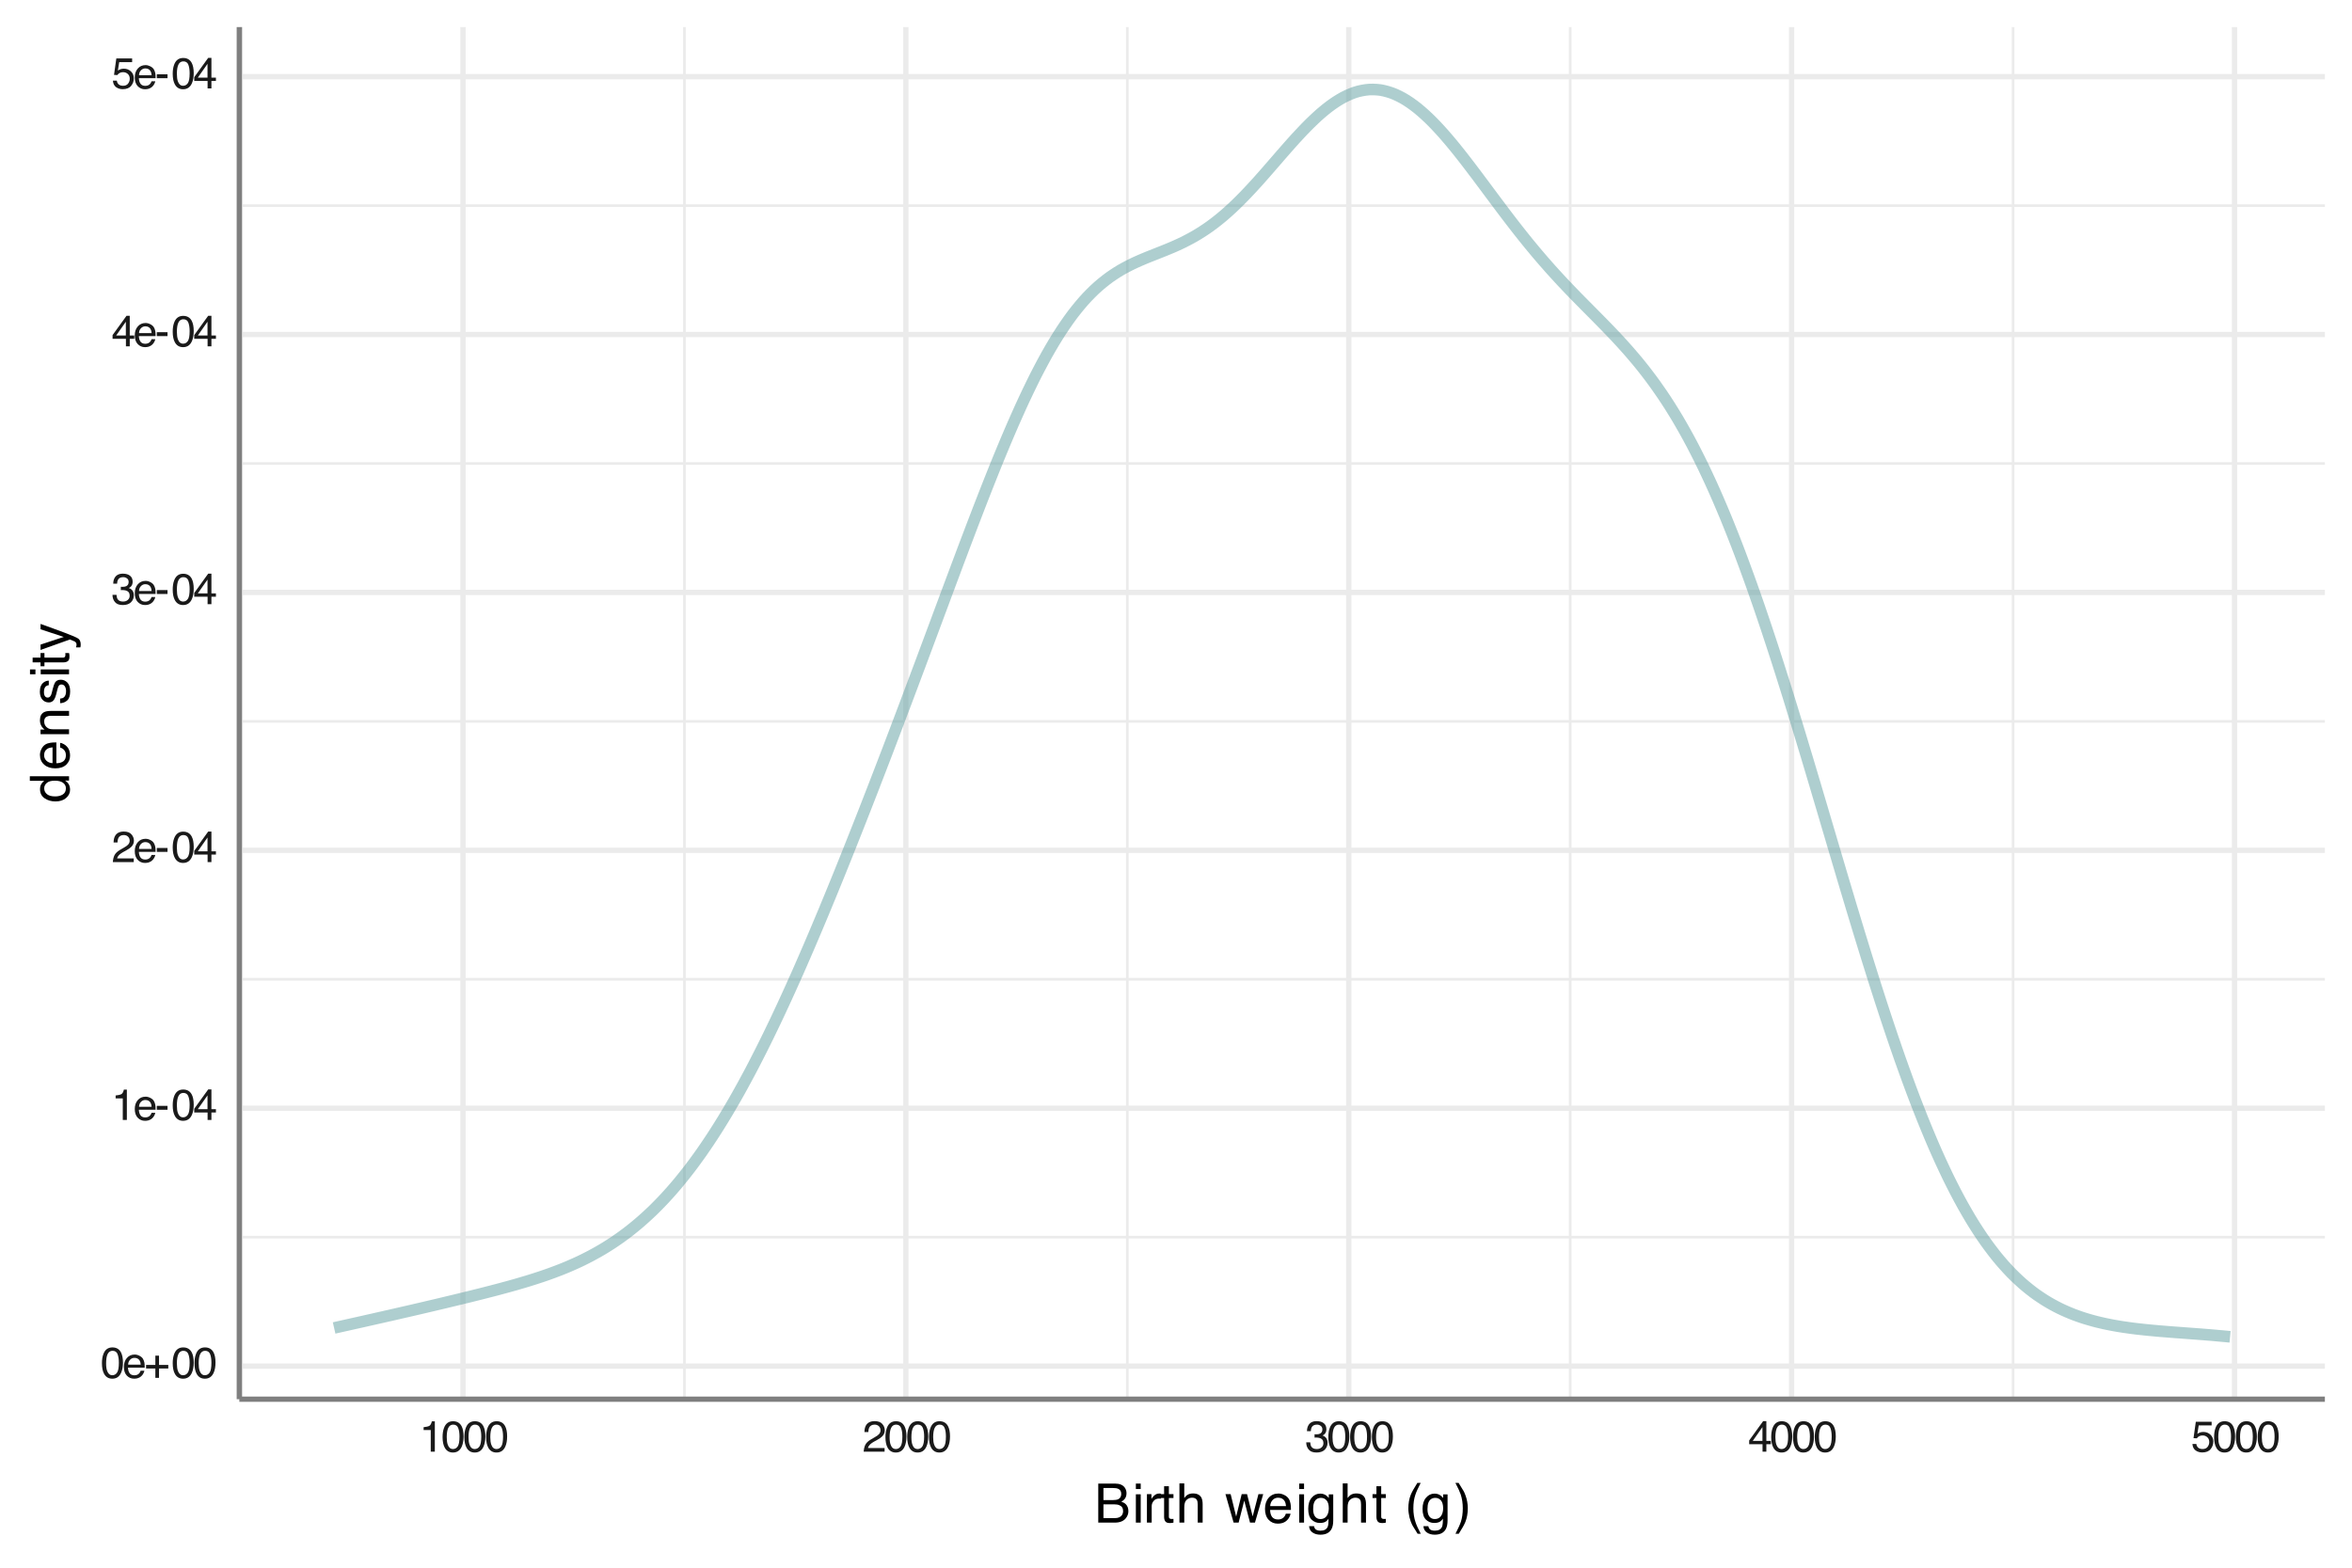 <?xml version="1.0" encoding="UTF-8"?>
<svg xmlns="http://www.w3.org/2000/svg" xmlns:xlink="http://www.w3.org/1999/xlink" width="432" height="288" viewBox="0 0 432 288">
<defs>
<g>
<g id="glyph-0-0">
<path d="M 0.266 0 L 0.266 -5.734 L 4.812 -5.734 L 4.812 0 Z M 4.094 -0.719 L 4.094 -5.016 L 0.984 -5.016 L 0.984 -0.719 Z M 4.094 -0.719 "/>
</g>
<g id="glyph-0-1">
<path d="M 2.172 -5.594 C 2.891 -5.594 3.41 -5.297 3.734 -4.703 C 3.984 -4.242 4.109 -3.613 4.109 -2.812 C 4.109 -2.051 3.992 -1.422 3.766 -0.922 C 3.441 -0.203 2.906 0.156 2.156 0.156 C 1.488 0.156 0.988 -0.133 0.656 -0.719 C 0.383 -1.207 0.25 -1.863 0.25 -2.688 C 0.25 -3.32 0.332 -3.867 0.5 -4.328 C 0.801 -5.172 1.359 -5.594 2.172 -5.594 Z M 2.156 -0.484 C 2.52 -0.484 2.812 -0.645 3.031 -0.969 C 3.25 -1.289 3.359 -1.895 3.359 -2.781 C 3.359 -3.414 3.281 -3.938 3.125 -4.344 C 2.969 -4.758 2.66 -4.969 2.203 -4.969 C 1.797 -4.969 1.492 -4.77 1.297 -4.375 C 1.109 -3.988 1.016 -3.414 1.016 -2.656 C 1.016 -2.082 1.078 -1.625 1.203 -1.281 C 1.391 -0.75 1.707 -0.484 2.156 -0.484 Z M 2.156 -0.484 "/>
</g>
<g id="glyph-0-2">
<path d="M 2.266 -4.281 C 2.555 -4.281 2.844 -4.207 3.125 -4.062 C 3.406 -3.926 3.617 -3.75 3.766 -3.531 C 3.898 -3.32 3.992 -3.078 4.047 -2.797 C 4.086 -2.598 4.109 -2.289 4.109 -1.875 L 1.031 -1.875 C 1.051 -1.445 1.156 -1.102 1.344 -0.844 C 1.531 -0.594 1.816 -0.469 2.203 -0.469 C 2.578 -0.469 2.875 -0.586 3.094 -0.828 C 3.219 -0.961 3.305 -1.125 3.359 -1.312 L 4.047 -1.312 C 4.023 -1.156 3.961 -0.984 3.859 -0.797 C 3.754 -0.609 3.641 -0.457 3.516 -0.344 C 3.305 -0.133 3.039 0.008 2.719 0.094 C 2.551 0.133 2.363 0.156 2.156 0.156 C 1.633 0.156 1.191 -0.031 0.828 -0.406 C 0.461 -0.789 0.281 -1.328 0.281 -2.016 C 0.281 -2.68 0.461 -3.223 0.828 -3.641 C 1.191 -4.066 1.672 -4.281 2.266 -4.281 Z M 3.375 -2.422 C 3.352 -2.734 3.289 -2.977 3.188 -3.156 C 2.988 -3.5 2.664 -3.672 2.219 -3.672 C 1.895 -3.672 1.625 -3.551 1.406 -3.312 C 1.188 -3.082 1.07 -2.785 1.062 -2.422 Z M 2.188 -4.281 Z M 2.188 -4.281 "/>
</g>
<g id="glyph-0-3">
<path d="M 0.359 -1.719 L 0.359 -2.375 L 2.062 -2.375 L 2.062 -4.078 L 2.734 -4.078 L 2.734 -2.375 L 4.438 -2.375 L 4.438 -1.719 L 2.734 -1.719 L 2.734 0 L 2.062 0 L 2.062 -1.719 Z M 0.359 -1.719 "/>
</g>
<g id="glyph-0-4">
<path d="M 0.766 -3.969 L 0.766 -4.5 C 1.273 -4.551 1.629 -4.633 1.828 -4.75 C 2.023 -4.863 2.176 -5.141 2.281 -5.578 L 2.828 -5.578 L 2.828 0 L 2.078 0 L 2.078 -3.969 Z M 0.766 -3.969 "/>
</g>
<g id="glyph-0-5">
<path d="M 0.328 -2.594 L 2.297 -2.594 L 2.297 -1.875 L 0.328 -1.875 Z M 0.328 -2.594 "/>
</g>
<g id="glyph-0-6">
<path d="M 2.641 -1.984 L 2.641 -4.516 L 0.859 -1.984 Z M 2.656 0 L 2.656 -1.375 L 0.203 -1.375 L 0.203 -2.062 L 2.766 -5.609 L 3.359 -5.609 L 3.359 -1.984 L 4.188 -1.984 L 4.188 -1.375 L 3.359 -1.375 L 3.359 0 Z M 2.656 0 "/>
</g>
<g id="glyph-0-7">
<path d="M 0.25 0 C 0.281 -0.477 0.379 -0.895 0.547 -1.25 C 0.723 -1.613 1.062 -1.941 1.562 -2.234 L 2.312 -2.672 C 2.645 -2.859 2.879 -3.023 3.016 -3.172 C 3.234 -3.379 3.344 -3.625 3.344 -3.906 C 3.344 -4.227 3.242 -4.484 3.047 -4.672 C 2.848 -4.867 2.586 -4.969 2.266 -4.969 C 1.785 -4.969 1.453 -4.785 1.266 -4.422 C 1.172 -4.223 1.117 -3.953 1.109 -3.609 L 0.391 -3.609 C 0.398 -4.098 0.488 -4.492 0.656 -4.797 C 0.957 -5.336 1.492 -5.609 2.266 -5.609 C 2.91 -5.609 3.379 -5.438 3.672 -5.094 C 3.973 -4.75 4.125 -4.363 4.125 -3.938 C 4.125 -3.488 3.961 -3.109 3.641 -2.797 C 3.461 -2.609 3.141 -2.383 2.672 -2.125 L 2.125 -1.828 C 1.875 -1.68 1.676 -1.547 1.531 -1.422 C 1.27 -1.191 1.102 -0.941 1.031 -0.672 L 4.094 -0.672 L 4.094 0 Z M 0.25 0 "/>
</g>
<g id="glyph-0-8">
<path d="M 2.078 0.156 C 1.422 0.156 0.941 -0.023 0.641 -0.391 C 0.336 -0.754 0.188 -1.195 0.188 -1.719 L 0.922 -1.719 C 0.953 -1.352 1.02 -1.094 1.125 -0.938 C 1.312 -0.633 1.645 -0.484 2.125 -0.484 C 2.488 -0.484 2.781 -0.582 3 -0.781 C 3.227 -0.977 3.344 -1.234 3.344 -1.547 C 3.344 -1.93 3.223 -2.203 2.984 -2.359 C 2.754 -2.516 2.43 -2.594 2.016 -2.594 C 1.961 -2.594 1.91 -2.594 1.859 -2.594 C 1.816 -2.594 1.77 -2.586 1.719 -2.578 L 1.719 -3.203 C 1.789 -3.191 1.852 -3.188 1.906 -3.188 C 1.957 -3.188 2.008 -3.188 2.062 -3.188 C 2.32 -3.188 2.539 -3.227 2.719 -3.312 C 3.008 -3.457 3.156 -3.719 3.156 -4.094 C 3.156 -4.375 3.055 -4.586 2.859 -4.734 C 2.66 -4.891 2.43 -4.969 2.172 -4.969 C 1.703 -4.969 1.379 -4.812 1.203 -4.5 C 1.098 -4.32 1.039 -4.078 1.031 -3.766 L 0.328 -3.766 C 0.328 -4.18 0.41 -4.535 0.578 -4.828 C 0.867 -5.348 1.375 -5.609 2.094 -5.609 C 2.664 -5.609 3.109 -5.477 3.422 -5.219 C 3.734 -4.969 3.891 -4.602 3.891 -4.125 C 3.891 -3.781 3.797 -3.5 3.609 -3.281 C 3.492 -3.145 3.348 -3.039 3.172 -2.969 C 3.461 -2.883 3.691 -2.727 3.859 -2.5 C 4.023 -2.27 4.109 -1.988 4.109 -1.656 C 4.109 -1.125 3.93 -0.688 3.578 -0.344 C 3.223 -0.008 2.723 0.156 2.078 0.156 Z M 2.078 0.156 "/>
</g>
<g id="glyph-0-9">
<path d="M 0.984 -1.422 C 1.035 -1.023 1.223 -0.75 1.547 -0.594 C 1.711 -0.52 1.906 -0.484 2.125 -0.484 C 2.539 -0.484 2.848 -0.613 3.047 -0.875 C 3.254 -1.145 3.359 -1.441 3.359 -1.766 C 3.359 -2.148 3.238 -2.445 3 -2.656 C 2.758 -2.875 2.473 -2.984 2.141 -2.984 C 1.898 -2.984 1.691 -2.938 1.516 -2.844 C 1.336 -2.75 1.191 -2.617 1.078 -2.453 L 0.469 -2.484 L 0.891 -5.5 L 3.797 -5.5 L 3.797 -4.828 L 1.422 -4.828 L 1.172 -3.266 C 1.305 -3.367 1.43 -3.441 1.547 -3.484 C 1.754 -3.578 1.992 -3.625 2.266 -3.625 C 2.785 -3.625 3.223 -3.457 3.578 -3.125 C 3.93 -2.789 4.109 -2.367 4.109 -1.859 C 4.109 -1.336 3.941 -0.875 3.609 -0.469 C 3.285 -0.062 2.77 0.141 2.062 0.141 C 1.602 0.141 1.195 0.016 0.844 -0.234 C 0.5 -0.492 0.305 -0.891 0.266 -1.422 Z M 0.984 -1.422 "/>
</g>
<g id="glyph-1-0">
<path d="M 0.328 0 L 0.328 -7.172 L 6.016 -7.172 L 6.016 0 Z M 5.125 -0.906 L 5.125 -6.281 L 1.219 -6.281 L 1.219 -0.906 Z M 5.125 -0.906 "/>
</g>
<g id="glyph-1-1">
<path d="M 3.453 -4.141 C 3.867 -4.141 4.191 -4.195 4.422 -4.312 C 4.773 -4.488 4.953 -4.812 4.953 -5.281 C 4.953 -5.75 4.758 -6.062 4.375 -6.219 C 4.164 -6.312 3.848 -6.359 3.422 -6.359 L 1.688 -6.359 L 1.688 -4.141 Z M 3.781 -0.828 C 4.375 -0.828 4.801 -1 5.062 -1.344 C 5.219 -1.562 5.297 -1.828 5.297 -2.141 C 5.297 -2.66 5.062 -3.016 4.594 -3.203 C 4.352 -3.305 4.031 -3.359 3.625 -3.359 L 1.688 -3.359 L 1.688 -0.828 Z M 0.734 -7.172 L 3.812 -7.172 C 4.656 -7.172 5.254 -6.922 5.609 -6.422 C 5.816 -6.129 5.922 -5.785 5.922 -5.391 C 5.922 -4.941 5.789 -4.57 5.531 -4.281 C 5.406 -4.125 5.219 -3.984 4.969 -3.859 C 5.332 -3.723 5.602 -3.566 5.781 -3.391 C 6.102 -3.078 6.266 -2.645 6.266 -2.094 C 6.266 -1.633 6.117 -1.219 5.828 -0.844 C 5.398 -0.281 4.711 0 3.766 0 L 0.734 0 Z M 0.734 -7.172 "/>
</g>
<g id="glyph-1-2">
<path d="M 0.641 -5.203 L 1.531 -5.203 L 1.531 0 L 0.641 0 Z M 0.641 -7.172 L 1.531 -7.172 L 1.531 -6.172 L 0.641 -6.172 Z M 0.641 -7.172 "/>
</g>
<g id="glyph-1-3">
<path d="M 0.672 -5.234 L 1.5 -5.234 L 1.5 -4.328 C 1.57 -4.504 1.738 -4.719 2 -4.969 C 2.27 -5.219 2.582 -5.344 2.938 -5.344 C 2.945 -5.344 2.973 -5.344 3.016 -5.344 C 3.055 -5.344 3.125 -5.336 3.219 -5.328 L 3.219 -4.391 C 3.164 -4.398 3.113 -4.406 3.062 -4.406 C 3.02 -4.414 2.973 -4.422 2.922 -4.422 C 2.484 -4.422 2.145 -4.273 1.906 -3.984 C 1.664 -3.703 1.547 -3.379 1.547 -3.016 L 1.547 0 L 0.672 0 Z M 0.672 -5.234 "/>
</g>
<g id="glyph-1-4">
<path d="M 0.828 -6.688 L 1.703 -6.688 L 1.703 -5.234 L 2.547 -5.234 L 2.547 -4.516 L 1.703 -4.516 L 1.703 -1.094 C 1.703 -0.914 1.766 -0.797 1.891 -0.734 C 1.961 -0.691 2.078 -0.672 2.234 -0.672 C 2.273 -0.672 2.32 -0.672 2.375 -0.672 C 2.426 -0.68 2.484 -0.688 2.547 -0.688 L 2.547 0 C 2.441 0.031 2.332 0.051 2.219 0.062 C 2.113 0.07 2 0.078 1.875 0.078 C 1.469 0.078 1.191 -0.023 1.047 -0.234 C 0.898 -0.441 0.828 -0.711 0.828 -1.047 L 0.828 -4.516 L 0.109 -4.516 L 0.109 -5.234 L 0.828 -5.234 Z M 0.828 -6.688 "/>
</g>
<g id="glyph-1-5">
<path d="M 0.641 -7.203 L 1.531 -7.203 L 1.531 -4.516 C 1.738 -4.785 1.922 -4.973 2.078 -5.078 C 2.367 -5.266 2.723 -5.359 3.141 -5.359 C 3.898 -5.359 4.414 -5.094 4.688 -4.562 C 4.832 -4.27 4.906 -3.867 4.906 -3.359 L 4.906 0 L 4 0 L 4 -3.297 C 4 -3.68 3.953 -3.961 3.859 -4.141 C 3.703 -4.43 3.398 -4.578 2.953 -4.578 C 2.586 -4.578 2.258 -4.445 1.969 -4.188 C 1.676 -3.938 1.531 -3.469 1.531 -2.781 L 1.531 0 L 0.641 0 Z M 0.641 -7.203 "/>
</g>
<g id="glyph-1-6">
</g>
<g id="glyph-1-7">
<path d="M 1.047 -5.234 L 2.062 -1.109 L 3.078 -5.234 L 4.062 -5.234 L 5.094 -1.141 L 6.156 -5.234 L 7.031 -5.234 L 5.516 0 L 4.609 0 L 3.547 -4.047 L 2.516 0 L 1.594 0 L 0.094 -5.234 Z M 1.047 -5.234 "/>
</g>
<g id="glyph-1-8">
<path d="M 2.828 -5.344 C 3.191 -5.344 3.547 -5.254 3.891 -5.078 C 4.242 -4.91 4.516 -4.688 4.703 -4.406 C 4.879 -4.145 4.992 -3.836 5.047 -3.484 C 5.098 -3.242 5.125 -2.859 5.125 -2.328 L 1.297 -2.328 C 1.305 -1.797 1.426 -1.367 1.656 -1.047 C 1.895 -0.734 2.266 -0.578 2.766 -0.578 C 3.223 -0.578 3.586 -0.727 3.859 -1.031 C 4.016 -1.207 4.125 -1.41 4.188 -1.641 L 5.047 -1.641 C 5.023 -1.453 4.953 -1.238 4.828 -1 C 4.703 -0.758 4.555 -0.566 4.391 -0.422 C 4.129 -0.16 3.801 0.016 3.406 0.109 C 3.195 0.16 2.957 0.188 2.688 0.188 C 2.031 0.188 1.477 -0.047 1.031 -0.516 C 0.582 -0.992 0.359 -1.66 0.359 -2.516 C 0.359 -3.359 0.582 -4.039 1.031 -4.562 C 1.488 -5.082 2.086 -5.344 2.828 -5.344 Z M 4.219 -3.031 C 4.188 -3.414 4.102 -3.723 3.969 -3.953 C 3.727 -4.367 3.328 -4.578 2.766 -4.578 C 2.359 -4.578 2.02 -4.43 1.75 -4.141 C 1.477 -3.848 1.332 -3.477 1.312 -3.031 Z M 2.734 -5.359 Z M 2.734 -5.359 "/>
</g>
<g id="glyph-1-9">
<path d="M 2.484 -5.328 C 2.898 -5.328 3.258 -5.223 3.562 -5.016 C 3.727 -4.898 3.898 -4.734 4.078 -4.516 L 4.078 -5.188 L 4.891 -5.188 L 4.891 -0.422 C 4.891 0.242 4.789 0.766 4.594 1.141 C 4.227 1.859 3.539 2.219 2.531 2.219 C 1.969 2.219 1.492 2.086 1.109 1.828 C 0.723 1.578 0.504 1.188 0.453 0.656 L 1.359 0.656 C 1.398 0.883 1.484 1.062 1.609 1.188 C 1.805 1.383 2.117 1.484 2.547 1.484 C 3.223 1.484 3.664 1.242 3.875 0.766 C 3.988 0.492 4.039 -0.004 4.031 -0.734 C 3.863 -0.461 3.656 -0.258 3.406 -0.125 C 3.156 0 2.828 0.062 2.422 0.062 C 1.859 0.062 1.363 -0.133 0.938 -0.531 C 0.508 -0.938 0.297 -1.602 0.297 -2.531 C 0.297 -3.406 0.508 -4.086 0.938 -4.578 C 1.363 -5.078 1.879 -5.328 2.484 -5.328 Z M 4.078 -2.641 C 4.078 -3.285 3.941 -3.766 3.672 -4.078 C 3.398 -4.391 3.062 -4.547 2.656 -4.547 C 2.031 -4.547 1.602 -4.254 1.375 -3.672 C 1.258 -3.367 1.203 -2.969 1.203 -2.469 C 1.203 -1.875 1.32 -1.422 1.562 -1.109 C 1.801 -0.805 2.125 -0.656 2.531 -0.656 C 3.156 -0.656 3.598 -0.941 3.859 -1.516 C 4.004 -1.836 4.078 -2.211 4.078 -2.641 Z M 2.594 -5.359 Z M 2.594 -5.359 "/>
</g>
<g id="glyph-1-10">
<path d="M 2.953 -7.297 C 2.441 -6.297 2.113 -5.562 1.969 -5.094 C 1.727 -4.383 1.609 -3.562 1.609 -2.625 C 1.609 -1.688 1.742 -0.828 2.016 -0.047 C 2.172 0.441 2.488 1.141 2.969 2.047 L 2.391 2.047 C 1.91 1.297 1.613 0.816 1.5 0.609 C 1.383 0.41 1.258 0.133 1.125 -0.219 C 0.945 -0.695 0.82 -1.211 0.75 -1.766 C 0.707 -2.047 0.688 -2.312 0.688 -2.562 C 0.688 -3.531 0.836 -4.391 1.141 -5.141 C 1.336 -5.617 1.738 -6.336 2.344 -7.297 Z M 2.953 -7.297 "/>
</g>
<g id="glyph-1-11">
<path d="M 0.344 2.047 C 0.863 1.035 1.195 0.297 1.344 -0.172 C 1.57 -0.867 1.688 -1.688 1.688 -2.625 C 1.688 -3.562 1.555 -4.422 1.297 -5.203 C 1.129 -5.691 0.805 -6.391 0.328 -7.297 L 0.922 -7.297 C 1.422 -6.492 1.723 -6 1.828 -5.812 C 1.941 -5.625 2.055 -5.363 2.172 -5.031 C 2.328 -4.625 2.438 -4.223 2.5 -3.828 C 2.57 -3.43 2.609 -3.051 2.609 -2.688 C 2.609 -1.719 2.457 -0.859 2.156 -0.109 C 1.957 0.379 1.555 1.098 0.953 2.047 Z M 0.344 2.047 "/>
</g>
<g id="glyph-2-0">
<path d="M 0 -0.328 L -7.172 -0.328 L -7.172 -6.016 L 0 -6.016 Z M -0.906 -5.125 L -6.281 -5.125 L -6.281 -1.219 L -0.906 -1.219 Z M -0.906 -5.125 "/>
</g>
<g id="glyph-2-1">
<path d="M -2.547 -1.203 C -1.992 -1.203 -1.523 -1.32 -1.141 -1.562 C -0.766 -1.801 -0.578 -2.18 -0.578 -2.703 C -0.578 -3.109 -0.75 -3.441 -1.094 -3.703 C -1.445 -3.961 -1.953 -4.094 -2.609 -4.094 C -3.273 -4.094 -3.766 -3.957 -4.078 -3.688 C -4.398 -3.414 -4.562 -3.082 -4.562 -2.688 C -4.562 -2.25 -4.391 -1.891 -4.047 -1.609 C -3.711 -1.336 -3.211 -1.203 -2.547 -1.203 Z M -5.328 -2.531 C -5.328 -2.926 -5.238 -3.258 -5.062 -3.531 C -4.969 -3.688 -4.801 -3.863 -4.562 -4.062 L -7.203 -4.062 L -7.203 -4.906 L 0 -4.906 L 0 -4.109 L -0.734 -4.109 C -0.41 -3.91 -0.176 -3.672 -0.031 -3.391 C 0.113 -3.109 0.188 -2.785 0.188 -2.422 C 0.188 -1.836 -0.055 -1.332 -0.547 -0.906 C -1.035 -0.488 -1.688 -0.281 -2.5 -0.281 C -3.258 -0.281 -3.922 -0.473 -4.484 -0.859 C -5.047 -1.242 -5.328 -1.801 -5.328 -2.531 Z M -5.328 -2.531 "/>
</g>
<g id="glyph-2-2">
<path d="M -5.344 -2.828 C -5.344 -3.191 -5.254 -3.547 -5.078 -3.891 C -4.91 -4.242 -4.688 -4.516 -4.406 -4.703 C -4.145 -4.879 -3.836 -4.992 -3.484 -5.047 C -3.242 -5.098 -2.859 -5.125 -2.328 -5.125 L -2.328 -1.297 C -1.797 -1.305 -1.367 -1.426 -1.047 -1.656 C -0.734 -1.895 -0.578 -2.266 -0.578 -2.766 C -0.578 -3.223 -0.727 -3.586 -1.031 -3.859 C -1.207 -4.016 -1.41 -4.125 -1.641 -4.188 L -1.641 -5.047 C -1.453 -5.023 -1.238 -4.953 -1 -4.828 C -0.758 -4.703 -0.566 -4.555 -0.422 -4.391 C -0.16 -4.129 0.016 -3.801 0.109 -3.406 C 0.16 -3.195 0.188 -2.957 0.188 -2.688 C 0.188 -2.031 -0.047 -1.477 -0.516 -1.031 C -0.992 -0.582 -1.66 -0.359 -2.516 -0.359 C -3.359 -0.359 -4.039 -0.582 -4.562 -1.031 C -5.082 -1.488 -5.344 -2.086 -5.344 -2.828 Z M -3.031 -4.219 C -3.414 -4.188 -3.723 -4.102 -3.953 -3.969 C -4.367 -3.727 -4.578 -3.328 -4.578 -2.766 C -4.578 -2.359 -4.43 -2.02 -4.141 -1.75 C -3.848 -1.477 -3.477 -1.332 -3.031 -1.312 Z M -5.359 -2.734 Z M -5.359 -2.734 "/>
</g>
<g id="glyph-2-3">
<path d="M -5.234 -0.641 L -5.234 -1.484 L -4.484 -1.484 C -4.797 -1.723 -5.016 -1.984 -5.141 -2.266 C -5.273 -2.547 -5.344 -2.852 -5.344 -3.188 C -5.344 -3.926 -5.086 -4.426 -4.578 -4.688 C -4.285 -4.832 -3.879 -4.906 -3.359 -4.906 L 0 -4.906 L 0 -4.016 L -3.297 -4.016 C -3.617 -4.016 -3.875 -3.969 -4.062 -3.875 C -4.395 -3.719 -4.562 -3.43 -4.562 -3.016 C -4.562 -2.805 -4.539 -2.641 -4.5 -2.516 C -4.426 -2.273 -4.281 -2.062 -4.062 -1.875 C -3.883 -1.727 -3.703 -1.633 -3.516 -1.594 C -3.336 -1.551 -3.078 -1.531 -2.734 -1.531 L 0 -1.531 L 0 -0.641 Z M -5.359 -2.703 Z M -5.359 -2.703 "/>
</g>
<g id="glyph-2-4">
<path d="M -1.641 -1.172 C -1.348 -1.191 -1.125 -1.266 -0.969 -1.391 C -0.688 -1.609 -0.547 -1.992 -0.547 -2.547 C -0.547 -2.867 -0.613 -3.148 -0.75 -3.391 C -0.895 -3.641 -1.113 -3.766 -1.406 -3.766 C -1.633 -3.766 -1.805 -3.664 -1.922 -3.469 C -1.992 -3.344 -2.078 -3.094 -2.172 -2.719 L -2.344 -2.016 C -2.457 -1.578 -2.582 -1.25 -2.719 -1.031 C -2.957 -0.656 -3.285 -0.469 -3.703 -0.469 C -4.203 -0.469 -4.602 -0.645 -4.906 -1 C -5.207 -1.352 -5.359 -1.832 -5.359 -2.438 C -5.359 -3.227 -5.129 -3.797 -4.672 -4.141 C -4.379 -4.359 -4.062 -4.469 -3.719 -4.469 L -3.719 -3.641 C -3.926 -3.617 -4.109 -3.547 -4.266 -3.422 C -4.492 -3.223 -4.609 -2.875 -4.609 -2.375 C -4.609 -2.039 -4.547 -1.785 -4.422 -1.609 C -4.297 -1.441 -4.129 -1.359 -3.922 -1.359 C -3.691 -1.359 -3.508 -1.473 -3.375 -1.703 C -3.289 -1.828 -3.219 -2.02 -3.156 -2.281 L -3.016 -2.859 C -2.859 -3.484 -2.711 -3.906 -2.578 -4.125 C -2.348 -4.469 -1.992 -4.641 -1.516 -4.641 C -1.047 -4.641 -0.641 -4.461 -0.297 -4.109 C 0.035 -3.754 0.203 -3.219 0.203 -2.5 C 0.203 -1.719 0.023 -1.164 -0.328 -0.844 C -0.68 -0.52 -1.117 -0.348 -1.641 -0.328 Z M -5.359 -2.469 Z M -5.359 -2.469 "/>
</g>
<g id="glyph-2-5">
<path d="M -5.203 -0.641 L -5.203 -1.531 L 0 -1.531 L 0 -0.641 Z M -7.172 -0.641 L -7.172 -1.531 L -6.172 -1.531 L -6.172 -0.641 Z M -7.172 -0.641 "/>
</g>
<g id="glyph-2-6">
<path d="M -6.688 -0.828 L -6.688 -1.703 L -5.234 -1.703 L -5.234 -2.547 L -4.516 -2.547 L -4.516 -1.703 L -1.094 -1.703 C -0.914 -1.703 -0.797 -1.766 -0.734 -1.891 C -0.691 -1.961 -0.672 -2.078 -0.672 -2.234 C -0.672 -2.273 -0.672 -2.32 -0.672 -2.375 C -0.68 -2.426 -0.688 -2.484 -0.688 -2.547 L 0 -2.547 C 0.031 -2.441 0.051 -2.332 0.062 -2.219 C 0.07 -2.113 0.078 -2 0.078 -1.875 C 0.078 -1.469 -0.023 -1.191 -0.234 -1.047 C -0.441 -0.898 -0.711 -0.828 -1.047 -0.828 L -4.516 -0.828 L -4.516 -0.109 L -5.234 -0.109 L -5.234 -0.828 Z M -6.688 -0.828 "/>
</g>
<g id="glyph-2-7">
<path d="M -5.234 -3.906 L -5.234 -4.891 C -4.898 -4.766 -4.133 -4.488 -2.938 -4.062 C -2.039 -3.738 -1.305 -3.469 -0.734 -3.25 C 0.598 -2.75 1.41 -2.395 1.703 -2.188 C 1.992 -1.977 2.141 -1.617 2.141 -1.109 C 2.141 -0.984 2.133 -0.883 2.125 -0.812 C 2.113 -0.75 2.098 -0.672 2.078 -0.578 L 1.281 -0.578 C 1.32 -0.734 1.348 -0.844 1.359 -0.906 C 1.367 -0.977 1.375 -1.039 1.375 -1.094 C 1.375 -1.25 1.344 -1.363 1.281 -1.438 C 1.227 -1.52 1.164 -1.586 1.094 -1.641 C 1.062 -1.66 0.926 -1.719 0.688 -1.812 C 0.445 -1.914 0.27 -1.988 0.156 -2.031 L -5.234 -0.109 L -5.234 -1.094 L -0.969 -2.5 Z M -5.359 -2.5 Z M -5.359 -2.5 "/>
</g>
</g>
<clipPath id="clip-0">
<path clip-rule="nonzero" d="M 43.957 227 L 427.02 227 L 427.02 228 L 43.957 228 Z M 43.957 227 "/>
</clipPath>
<clipPath id="clip-1">
<path clip-rule="nonzero" d="M 43.957 179 L 427.02 179 L 427.02 181 L 43.957 181 Z M 43.957 179 "/>
</clipPath>
<clipPath id="clip-2">
<path clip-rule="nonzero" d="M 43.957 132 L 427.02 132 L 427.02 133 L 43.957 133 Z M 43.957 132 "/>
</clipPath>
<clipPath id="clip-3">
<path clip-rule="nonzero" d="M 43.957 84 L 427.02 84 L 427.02 86 L 43.957 86 Z M 43.957 84 "/>
</clipPath>
<clipPath id="clip-4">
<path clip-rule="nonzero" d="M 43.957 37 L 427.02 37 L 427.02 39 L 43.957 39 Z M 43.957 37 "/>
</clipPath>
<clipPath id="clip-5">
<path clip-rule="nonzero" d="M 44 4.98 L 45 4.98 L 45 257.043 L 44 257.043 Z M 44 4.98 "/>
</clipPath>
<clipPath id="clip-6">
<path clip-rule="nonzero" d="M 125 4.98 L 126 4.98 L 126 257.043 L 125 257.043 Z M 125 4.98 "/>
</clipPath>
<clipPath id="clip-7">
<path clip-rule="nonzero" d="M 206 4.98 L 208 4.98 L 208 257.043 L 206 257.043 Z M 206 4.98 "/>
</clipPath>
<clipPath id="clip-8">
<path clip-rule="nonzero" d="M 288 4.98 L 289 4.98 L 289 257.043 L 288 257.043 Z M 288 4.98 "/>
</clipPath>
<clipPath id="clip-9">
<path clip-rule="nonzero" d="M 369 4.98 L 370 4.98 L 370 257.043 L 369 257.043 Z M 369 4.98 "/>
</clipPath>
<clipPath id="clip-10">
<path clip-rule="nonzero" d="M 43.957 250 L 427.02 250 L 427.02 252 L 43.957 252 Z M 43.957 250 "/>
</clipPath>
<clipPath id="clip-11">
<path clip-rule="nonzero" d="M 43.957 203 L 427.02 203 L 427.02 205 L 43.957 205 Z M 43.957 203 "/>
</clipPath>
<clipPath id="clip-12">
<path clip-rule="nonzero" d="M 43.957 155 L 427.02 155 L 427.02 157 L 43.957 157 Z M 43.957 155 "/>
</clipPath>
<clipPath id="clip-13">
<path clip-rule="nonzero" d="M 43.957 108 L 427.02 108 L 427.02 110 L 43.957 110 Z M 43.957 108 "/>
</clipPath>
<clipPath id="clip-14">
<path clip-rule="nonzero" d="M 43.957 60 L 427.02 60 L 427.02 62 L 43.957 62 Z M 43.957 60 "/>
</clipPath>
<clipPath id="clip-15">
<path clip-rule="nonzero" d="M 43.957 13 L 427.02 13 L 427.02 15 L 43.957 15 Z M 43.957 13 "/>
</clipPath>
<clipPath id="clip-16">
<path clip-rule="nonzero" d="M 84 4.98 L 86 4.98 L 86 257.043 L 84 257.043 Z M 84 4.98 "/>
</clipPath>
<clipPath id="clip-17">
<path clip-rule="nonzero" d="M 165 4.98 L 167 4.98 L 167 257.043 L 165 257.043 Z M 165 4.98 "/>
</clipPath>
<clipPath id="clip-18">
<path clip-rule="nonzero" d="M 247 4.98 L 249 4.98 L 249 257.043 L 247 257.043 Z M 247 4.98 "/>
</clipPath>
<clipPath id="clip-19">
<path clip-rule="nonzero" d="M 328 4.98 L 330 4.98 L 330 257.043 L 328 257.043 Z M 328 4.98 "/>
</clipPath>
<clipPath id="clip-20">
<path clip-rule="nonzero" d="M 409 4.98 L 411 4.98 L 411 257.043 L 409 257.043 Z M 409 4.98 "/>
</clipPath>
</defs>
<rect x="-43.2" y="-28.8" width="518.4" height="345.6" fill="rgb(100%, 100%, 100%)" fill-opacity="1"/>
<g clip-path="url(#clip-0)">
<path fill="none" stroke-width="0.485" stroke-linecap="butt" stroke-linejoin="round" stroke="rgb(92.157%, 92.157%, 92.157%)" stroke-opacity="1" stroke-miterlimit="10" d="M 43.957 227.277 L 427.02 227.277 "/>
</g>
<g clip-path="url(#clip-1)">
<path fill="none" stroke-width="0.485" stroke-linecap="butt" stroke-linejoin="round" stroke="rgb(92.157%, 92.157%, 92.157%)" stroke-opacity="1" stroke-miterlimit="10" d="M 43.957 179.902 L 427.02 179.902 "/>
</g>
<g clip-path="url(#clip-2)">
<path fill="none" stroke-width="0.485" stroke-linecap="butt" stroke-linejoin="round" stroke="rgb(92.157%, 92.157%, 92.157%)" stroke-opacity="1" stroke-miterlimit="10" d="M 43.957 132.523 L 427.02 132.523 "/>
</g>
<g clip-path="url(#clip-3)">
<path fill="none" stroke-width="0.485" stroke-linecap="butt" stroke-linejoin="round" stroke="rgb(92.157%, 92.157%, 92.157%)" stroke-opacity="1" stroke-miterlimit="10" d="M 43.957 85.148 L 427.02 85.148 "/>
</g>
<g clip-path="url(#clip-4)">
<path fill="none" stroke-width="0.485" stroke-linecap="butt" stroke-linejoin="round" stroke="rgb(92.157%, 92.157%, 92.157%)" stroke-opacity="1" stroke-miterlimit="10" d="M 43.957 37.773 L 427.02 37.773 "/>
</g>
<g clip-path="url(#clip-5)">
<path fill="none" stroke-width="0.485" stroke-linecap="butt" stroke-linejoin="round" stroke="rgb(92.157%, 92.157%, 92.157%)" stroke-opacity="1" stroke-miterlimit="10" d="M 44.367 257.043 L 44.367 4.98 "/>
</g>
<g clip-path="url(#clip-6)">
<path fill="none" stroke-width="0.485" stroke-linecap="butt" stroke-linejoin="round" stroke="rgb(92.157%, 92.157%, 92.157%)" stroke-opacity="1" stroke-miterlimit="10" d="M 125.711 257.043 L 125.711 4.98 "/>
</g>
<g clip-path="url(#clip-7)">
<path fill="none" stroke-width="0.485" stroke-linecap="butt" stroke-linejoin="round" stroke="rgb(92.157%, 92.157%, 92.157%)" stroke-opacity="1" stroke-miterlimit="10" d="M 207.059 257.043 L 207.059 4.98 "/>
</g>
<g clip-path="url(#clip-8)">
<path fill="none" stroke-width="0.485" stroke-linecap="butt" stroke-linejoin="round" stroke="rgb(92.157%, 92.157%, 92.157%)" stroke-opacity="1" stroke-miterlimit="10" d="M 288.402 257.043 L 288.402 4.98 "/>
</g>
<g clip-path="url(#clip-9)">
<path fill="none" stroke-width="0.485" stroke-linecap="butt" stroke-linejoin="round" stroke="rgb(92.157%, 92.157%, 92.157%)" stroke-opacity="1" stroke-miterlimit="10" d="M 369.746 257.043 L 369.746 4.98 "/>
</g>
<g clip-path="url(#clip-10)">
<path fill="none" stroke-width="0.97" stroke-linecap="butt" stroke-linejoin="round" stroke="rgb(92.157%, 92.157%, 92.157%)" stroke-opacity="1" stroke-miterlimit="10" d="M 43.957 250.965 L 427.02 250.965 "/>
</g>
<g clip-path="url(#clip-11)">
<path fill="none" stroke-width="0.97" stroke-linecap="butt" stroke-linejoin="round" stroke="rgb(92.157%, 92.157%, 92.157%)" stroke-opacity="1" stroke-miterlimit="10" d="M 43.957 203.59 L 427.02 203.59 "/>
</g>
<g clip-path="url(#clip-12)">
<path fill="none" stroke-width="0.97" stroke-linecap="butt" stroke-linejoin="round" stroke="rgb(92.157%, 92.157%, 92.157%)" stroke-opacity="1" stroke-miterlimit="10" d="M 43.957 156.215 L 427.02 156.215 "/>
</g>
<g clip-path="url(#clip-13)">
<path fill="none" stroke-width="0.97" stroke-linecap="butt" stroke-linejoin="round" stroke="rgb(92.157%, 92.157%, 92.157%)" stroke-opacity="1" stroke-miterlimit="10" d="M 43.957 108.836 L 427.02 108.836 "/>
</g>
<g clip-path="url(#clip-14)">
<path fill="none" stroke-width="0.97" stroke-linecap="butt" stroke-linejoin="round" stroke="rgb(92.157%, 92.157%, 92.157%)" stroke-opacity="1" stroke-miterlimit="10" d="M 43.957 61.461 L 427.02 61.461 "/>
</g>
<g clip-path="url(#clip-15)">
<path fill="none" stroke-width="0.97" stroke-linecap="butt" stroke-linejoin="round" stroke="rgb(92.157%, 92.157%, 92.157%)" stroke-opacity="1" stroke-miterlimit="10" d="M 43.957 14.082 L 427.02 14.082 "/>
</g>
<g clip-path="url(#clip-16)">
<path fill="none" stroke-width="0.97" stroke-linecap="butt" stroke-linejoin="round" stroke="rgb(92.157%, 92.157%, 92.157%)" stroke-opacity="1" stroke-miterlimit="10" d="M 85.039 257.043 L 85.039 4.98 "/>
</g>
<g clip-path="url(#clip-17)">
<path fill="none" stroke-width="0.97" stroke-linecap="butt" stroke-linejoin="round" stroke="rgb(92.157%, 92.157%, 92.157%)" stroke-opacity="1" stroke-miterlimit="10" d="M 166.383 257.043 L 166.383 4.98 "/>
</g>
<g clip-path="url(#clip-18)">
<path fill="none" stroke-width="0.97" stroke-linecap="butt" stroke-linejoin="round" stroke="rgb(92.157%, 92.157%, 92.157%)" stroke-opacity="1" stroke-miterlimit="10" d="M 247.73 257.043 L 247.73 4.98 "/>
</g>
<g clip-path="url(#clip-19)">
<path fill="none" stroke-width="0.97" stroke-linecap="butt" stroke-linejoin="round" stroke="rgb(92.157%, 92.157%, 92.157%)" stroke-opacity="1" stroke-miterlimit="10" d="M 329.074 257.043 L 329.074 4.98 "/>
</g>
<g clip-path="url(#clip-20)">
<path fill="none" stroke-width="0.97" stroke-linecap="butt" stroke-linejoin="round" stroke="rgb(92.157%, 92.157%, 92.157%)" stroke-opacity="1" stroke-miterlimit="10" d="M 410.422 257.043 L 410.422 4.98 "/>
</g>
<path fill="none" stroke-width="2.134" stroke-linecap="butt" stroke-linejoin="round" stroke="rgb(37.255%, 61.961%, 62.745%)" stroke-opacity="0.502" stroke-miterlimit="10" d="M 61.367 243.961 L 62.047 243.805 L 62.73 243.652 L 63.41 243.5 L 64.094 243.348 L 64.773 243.195 L 65.457 243.043 L 66.137 242.891 L 66.82 242.738 L 67.5 242.582 L 68.184 242.43 L 68.863 242.277 L 69.547 242.121 L 70.227 241.969 L 70.906 241.812 L 71.59 241.66 L 72.27 241.504 L 72.953 241.348 L 73.633 241.191 L 74.316 241.035 L 74.996 240.879 L 75.68 240.723 L 76.359 240.562 L 77.043 240.406 L 77.723 240.246 L 78.406 240.086 L 79.766 239.766 L 80.449 239.605 L 81.129 239.445 L 81.812 239.281 L 82.492 239.117 L 83.176 238.953 L 83.855 238.789 L 84.539 238.625 L 85.219 238.457 L 85.902 238.293 L 86.582 238.125 L 87.262 237.953 L 87.945 237.785 L 88.625 237.613 L 89.309 237.438 L 89.988 237.266 L 90.672 237.086 L 91.352 236.91 L 92.035 236.727 L 92.715 236.543 L 93.398 236.359 L 94.078 236.168 L 94.762 235.977 L 96.121 235.578 L 96.805 235.375 L 97.484 235.164 L 98.168 234.949 L 98.848 234.727 L 99.531 234.504 L 100.211 234.27 L 100.895 234.027 L 101.574 233.781 L 102.258 233.523 L 102.938 233.262 L 103.621 232.988 L 104.301 232.707 L 104.98 232.41 L 105.664 232.109 L 106.344 231.797 L 107.027 231.469 L 107.707 231.129 L 108.391 230.777 L 109.07 230.41 L 109.754 230.031 L 110.434 229.641 L 111.117 229.23 L 111.797 228.805 L 112.48 228.367 L 113.16 227.91 L 113.84 227.434 L 114.523 226.941 L 115.203 226.434 L 115.887 225.902 L 116.566 225.352 L 117.25 224.785 L 117.93 224.195 L 118.613 223.586 L 119.293 222.957 L 119.977 222.309 L 120.656 221.629 L 121.34 220.934 L 122.02 220.219 L 122.699 219.477 L 123.383 218.711 L 124.062 217.926 L 124.746 217.113 L 125.426 216.273 L 126.109 215.414 L 126.789 214.535 L 127.473 213.621 L 128.152 212.688 L 128.836 211.734 L 129.516 210.746 L 130.199 209.738 L 130.879 208.707 L 131.559 207.652 L 132.242 206.566 L 132.922 205.461 L 133.605 204.332 L 134.285 203.172 L 134.969 201.992 L 135.648 200.789 L 136.332 199.559 L 137.012 198.305 L 137.695 197.035 L 138.375 195.738 L 139.055 194.414 L 139.738 193.074 L 140.418 191.715 L 141.102 190.328 L 141.781 188.922 L 142.465 187.504 L 143.145 186.055 L 143.828 184.594 L 144.508 183.113 L 145.191 181.613 L 145.871 180.098 L 146.555 178.566 L 147.234 177.02 L 147.914 175.453 L 148.598 173.875 L 149.277 172.285 L 149.961 170.676 L 150.641 169.055 L 151.324 167.426 L 152.004 165.781 L 152.688 164.125 L 153.367 162.461 L 154.051 160.785 L 154.73 159.098 L 155.414 157.398 L 156.094 155.695 L 156.773 153.98 L 157.457 152.258 L 158.137 150.531 L 158.82 148.793 L 159.5 147.047 L 160.184 145.293 L 160.863 143.535 L 161.547 141.766 L 162.227 139.996 L 162.91 138.219 L 163.59 136.43 L 164.273 134.641 L 164.953 132.848 L 165.633 131.043 L 166.316 129.238 L 166.996 127.43 L 167.68 125.613 L 168.359 123.793 L 169.043 121.973 L 169.723 120.148 L 170.406 118.32 L 171.086 116.492 L 171.77 114.66 L 172.449 112.828 L 173.133 111 L 173.812 109.168 L 174.492 107.344 L 175.176 105.52 L 175.855 103.699 L 176.539 101.883 L 177.219 100.074 L 177.902 98.277 L 178.582 96.484 L 179.266 94.707 L 179.945 92.941 L 180.629 91.188 L 181.309 89.449 L 181.992 87.73 L 182.672 86.031 L 183.352 84.348 L 184.035 82.695 L 184.715 81.066 L 185.398 79.457 L 186.078 77.883 L 186.762 76.34 L 187.441 74.824 L 188.125 73.34 L 188.805 71.902 L 189.488 70.492 L 190.168 69.117 L 190.848 67.797 L 191.531 66.512 L 192.211 65.258 L 192.895 64.062 L 193.574 62.91 L 194.258 61.793 L 194.938 60.727 L 195.621 59.711 L 196.301 58.738 L 196.984 57.801 L 197.664 56.93 L 198.348 56.094 L 199.027 55.297 L 199.707 54.555 L 200.391 53.855 L 201.07 53.191 L 201.754 52.57 L 202.434 51.996 L 203.117 51.453 L 203.797 50.941 L 204.48 50.473 L 205.16 50.031 L 205.844 49.613 L 206.523 49.23 L 207.207 48.871 L 207.887 48.527 L 208.566 48.207 L 209.25 47.902 L 209.93 47.609 L 210.613 47.324 L 211.293 47.051 L 211.977 46.781 L 212.656 46.512 L 213.34 46.242 L 214.02 45.969 L 214.703 45.688 L 215.383 45.402 L 216.066 45.102 L 216.746 44.789 L 217.426 44.465 L 218.109 44.113 L 218.789 43.75 L 219.473 43.371 L 220.152 42.961 L 220.836 42.531 L 221.516 42.082 L 222.199 41.609 L 222.879 41.105 L 223.562 40.578 L 224.242 40.031 L 224.926 39.453 L 225.605 38.852 L 226.285 38.234 L 226.969 37.586 L 227.648 36.918 L 228.332 36.23 L 229.012 35.523 L 229.695 34.797 L 230.375 34.059 L 231.059 33.309 L 231.738 32.543 L 232.422 31.77 L 233.102 30.988 L 233.785 30.203 L 234.465 29.418 L 235.145 28.629 L 235.828 27.848 L 236.508 27.07 L 237.191 26.301 L 237.871 25.543 L 238.555 24.805 L 239.234 24.078 L 239.918 23.367 L 240.598 22.684 L 241.281 22.027 L 241.961 21.391 L 242.641 20.785 L 243.324 20.215 L 244.004 19.676 L 244.688 19.168 L 245.367 18.707 L 246.051 18.281 L 246.73 17.891 L 247.414 17.555 L 248.094 17.258 L 248.777 16.996 L 249.457 16.789 L 250.141 16.637 L 250.82 16.52 L 251.5 16.449 L 252.184 16.438 L 252.863 16.469 L 253.547 16.539 L 254.227 16.676 L 254.91 16.855 L 255.59 17.074 L 256.273 17.344 L 256.953 17.664 L 257.637 18.023 L 258.316 18.426 L 259 18.879 L 259.68 19.367 L 260.359 19.891 L 261.043 20.465 L 261.723 21.07 L 262.406 21.707 L 263.086 22.379 L 263.77 23.086 L 264.449 23.816 L 265.133 24.57 L 265.812 25.359 L 266.496 26.164 L 267.176 26.988 L 267.859 27.836 L 268.539 28.699 L 269.219 29.57 L 269.902 30.461 L 270.582 31.359 L 271.266 32.262 L 271.945 33.172 L 272.629 34.086 L 273.309 35.004 L 273.992 35.918 L 274.672 36.832 L 275.355 37.742 L 276.035 38.648 L 276.719 39.551 L 277.398 40.441 L 278.078 41.324 L 278.762 42.203 L 279.441 43.062 L 280.125 43.918 L 280.805 44.762 L 281.488 45.586 L 282.168 46.402 L 282.852 47.207 L 283.531 47.996 L 284.215 48.773 L 284.895 49.543 L 285.578 50.297 L 286.258 51.039 L 286.938 51.773 L 287.621 52.496 L 288.301 53.207 L 288.984 53.914 L 289.664 54.617 L 290.348 55.309 L 291.027 56 L 291.711 56.688 L 292.391 57.375 L 293.074 58.062 L 294.434 59.445 L 295.117 60.145 L 295.797 60.852 L 296.48 61.566 L 297.16 62.293 L 297.844 63.035 L 298.523 63.789 L 299.207 64.559 L 299.887 65.352 L 300.57 66.156 L 301.25 66.984 L 301.934 67.84 L 302.613 68.719 L 303.293 69.621 L 303.977 70.555 L 304.656 71.52 L 305.34 72.508 L 306.02 73.531 L 306.703 74.59 L 307.383 75.68 L 308.066 76.801 L 308.746 77.969 L 309.43 79.172 L 310.109 80.402 L 310.793 81.68 L 311.473 82.996 L 312.152 84.344 L 312.836 85.738 L 313.516 87.176 L 314.199 88.645 L 314.879 90.152 L 315.562 91.711 L 316.242 93.305 L 316.926 94.93 L 317.605 96.605 L 318.289 98.32 L 318.969 100.062 L 319.652 101.852 L 320.332 103.68 L 321.012 105.535 L 321.695 107.426 L 322.375 109.363 L 323.059 111.324 L 323.738 113.316 L 324.422 115.344 L 325.102 117.402 L 325.785 119.484 L 326.465 121.594 L 327.148 123.734 L 327.828 125.895 L 328.512 128.074 L 329.191 130.281 L 329.871 132.504 L 330.555 134.742 L 331.234 136.996 L 331.918 139.266 L 332.598 141.543 L 333.281 143.832 L 333.961 146.129 L 334.645 148.43 L 335.324 150.734 L 336.008 153.043 L 336.688 155.348 L 337.371 157.652 L 338.051 159.949 L 338.73 162.238 L 339.414 164.52 L 340.094 166.793 L 340.777 169.047 L 341.457 171.293 L 342.141 173.52 L 342.82 175.723 L 343.504 177.906 L 344.184 180.074 L 344.867 182.211 L 345.547 184.32 L 346.227 186.406 L 346.91 188.461 L 347.59 190.477 L 348.273 192.469 L 348.953 194.43 L 349.637 196.344 L 350.316 198.227 L 351 200.078 L 351.68 201.879 L 352.363 203.641 L 353.043 205.371 L 353.727 207.055 L 354.406 208.691 L 355.086 210.293 L 355.77 211.852 L 356.449 213.355 L 357.133 214.82 L 357.812 216.25 L 358.496 217.621 L 359.176 218.953 L 359.859 220.246 L 360.539 221.488 L 361.223 222.684 L 361.902 223.844 L 362.586 224.961 L 363.266 226.023 L 363.945 227.051 L 364.629 228.043 L 365.309 228.98 L 365.992 229.883 L 366.672 230.754 L 367.355 231.578 L 368.035 232.363 L 368.719 233.117 L 369.398 233.836 L 370.082 234.512 L 370.762 235.156 L 371.445 235.777 L 372.125 236.355 L 372.805 236.906 L 373.488 237.434 L 374.168 237.926 L 374.852 238.387 L 375.531 238.832 L 376.215 239.246 L 376.895 239.637 L 377.578 240.004 L 378.258 240.352 L 378.941 240.676 L 379.621 240.977 L 380.305 241.266 L 380.984 241.535 L 381.664 241.781 L 382.348 242.02 L 383.027 242.238 L 383.711 242.441 L 384.391 242.633 L 385.074 242.816 L 385.754 242.977 L 386.438 243.133 L 387.117 243.277 L 387.801 243.414 L 388.48 243.539 L 389.164 243.656 L 389.844 243.766 L 390.523 243.863 L 391.207 243.961 L 391.887 244.051 L 392.57 244.133 L 393.25 244.207 L 393.934 244.281 L 394.613 244.352 L 395.297 244.414 L 395.977 244.477 L 396.66 244.539 L 398.02 244.648 L 398.703 244.703 L 399.383 244.754 L 400.066 244.805 L 400.746 244.855 L 401.43 244.906 L 402.109 244.957 L 402.793 245.008 L 403.473 245.059 L 404.156 245.109 L 404.836 245.164 L 405.52 245.219 L 406.199 245.273 L 406.879 245.332 L 407.562 245.395 L 408.242 245.457 L 408.926 245.52 L 409.605 245.586 "/>
<path fill="none" stroke-width="0.97" stroke-linecap="butt" stroke-linejoin="round" stroke="rgb(49.804%, 49.804%, 49.804%)" stroke-opacity="1" stroke-miterlimit="10" d="M 43.957 257.043 L 43.957 4.98 "/>
<g fill="rgb(10.196%, 10.196%, 10.196%)" fill-opacity="1">
<use xlink:href="#glyph-0-1" x="18.473" y="253.125"/>
<use xlink:href="#glyph-0-2" x="22.473" y="253.125"/>
<use xlink:href="#glyph-0-3" x="26.473" y="253.125"/>
<use xlink:href="#glyph-0-1" x="31.473" y="253.125"/>
<use xlink:href="#glyph-0-1" x="35.473" y="253.125"/>
</g>
<g fill="rgb(10.196%, 10.196%, 10.196%)" fill-opacity="1">
<use xlink:href="#glyph-0-4" x="20.473" y="205.75"/>
<use xlink:href="#glyph-0-2" x="24.473" y="205.75"/>
<use xlink:href="#glyph-0-5" x="28.473" y="205.75"/>
<use xlink:href="#glyph-0-1" x="31.473" y="205.75"/>
<use xlink:href="#glyph-0-6" x="35.473" y="205.75"/>
</g>
<g fill="rgb(10.196%, 10.196%, 10.196%)" fill-opacity="1">
<use xlink:href="#glyph-0-7" x="20.473" y="158.375"/>
<use xlink:href="#glyph-0-2" x="24.473" y="158.375"/>
<use xlink:href="#glyph-0-5" x="28.473" y="158.375"/>
<use xlink:href="#glyph-0-1" x="31.473" y="158.375"/>
<use xlink:href="#glyph-0-6" x="35.473" y="158.375"/>
</g>
<g fill="rgb(10.196%, 10.196%, 10.196%)" fill-opacity="1">
<use xlink:href="#glyph-0-8" x="20.473" y="110.996"/>
<use xlink:href="#glyph-0-2" x="24.473" y="110.996"/>
<use xlink:href="#glyph-0-5" x="28.473" y="110.996"/>
<use xlink:href="#glyph-0-1" x="31.473" y="110.996"/>
<use xlink:href="#glyph-0-6" x="35.473" y="110.996"/>
</g>
<g fill="rgb(10.196%, 10.196%, 10.196%)" fill-opacity="1">
<use xlink:href="#glyph-0-6" x="20.473" y="63.621"/>
<use xlink:href="#glyph-0-2" x="24.473" y="63.621"/>
<use xlink:href="#glyph-0-5" x="28.473" y="63.621"/>
<use xlink:href="#glyph-0-1" x="31.473" y="63.621"/>
<use xlink:href="#glyph-0-6" x="35.473" y="63.621"/>
</g>
<g fill="rgb(10.196%, 10.196%, 10.196%)" fill-opacity="1">
<use xlink:href="#glyph-0-9" x="20.473" y="16.242"/>
<use xlink:href="#glyph-0-2" x="24.473" y="16.242"/>
<use xlink:href="#glyph-0-5" x="28.473" y="16.242"/>
<use xlink:href="#glyph-0-1" x="31.473" y="16.242"/>
<use xlink:href="#glyph-0-6" x="35.473" y="16.242"/>
</g>
<path fill="none" stroke-width="0.97" stroke-linecap="butt" stroke-linejoin="round" stroke="rgb(49.804%, 49.804%, 49.804%)" stroke-opacity="1" stroke-miterlimit="10" d="M 43.957 257.043 L 427.02 257.043 "/>
<g fill="rgb(10.196%, 10.196%, 10.196%)" fill-opacity="1">
<use xlink:href="#glyph-0-4" x="77.039" y="266.688"/>
<use xlink:href="#glyph-0-1" x="81.039" y="266.688"/>
<use xlink:href="#glyph-0-1" x="85.039" y="266.688"/>
<use xlink:href="#glyph-0-1" x="89.039" y="266.688"/>
</g>
<g fill="rgb(10.196%, 10.196%, 10.196%)" fill-opacity="1">
<use xlink:href="#glyph-0-7" x="158.383" y="266.688"/>
<use xlink:href="#glyph-0-1" x="162.383" y="266.688"/>
<use xlink:href="#glyph-0-1" x="166.383" y="266.688"/>
<use xlink:href="#glyph-0-1" x="170.383" y="266.688"/>
</g>
<g fill="rgb(10.196%, 10.196%, 10.196%)" fill-opacity="1">
<use xlink:href="#glyph-0-8" x="239.73" y="266.688"/>
<use xlink:href="#glyph-0-1" x="243.73" y="266.688"/>
<use xlink:href="#glyph-0-1" x="247.73" y="266.688"/>
<use xlink:href="#glyph-0-1" x="251.73" y="266.688"/>
</g>
<g fill="rgb(10.196%, 10.196%, 10.196%)" fill-opacity="1">
<use xlink:href="#glyph-0-6" x="321.074" y="266.688"/>
<use xlink:href="#glyph-0-1" x="325.074" y="266.688"/>
<use xlink:href="#glyph-0-1" x="329.074" y="266.688"/>
<use xlink:href="#glyph-0-1" x="333.074" y="266.688"/>
</g>
<g fill="rgb(10.196%, 10.196%, 10.196%)" fill-opacity="1">
<use xlink:href="#glyph-0-9" x="402.422" y="266.688"/>
<use xlink:href="#glyph-0-1" x="406.422" y="266.688"/>
<use xlink:href="#glyph-0-1" x="410.422" y="266.688"/>
<use xlink:href="#glyph-0-1" x="414.422" y="266.688"/>
</g>
<g fill="rgb(0%, 0%, 0%)" fill-opacity="1">
<use xlink:href="#glyph-1-1" x="200.988" y="279.72"/>
<use xlink:href="#glyph-1-2" x="207.988" y="279.72"/>
<use xlink:href="#glyph-1-3" x="209.988" y="279.72"/>
<use xlink:href="#glyph-1-4" x="212.988" y="279.72"/>
<use xlink:href="#glyph-1-5" x="215.988" y="279.72"/>
<use xlink:href="#glyph-1-6" x="221.988" y="279.72"/>
<use xlink:href="#glyph-1-7" x="224.988" y="279.72"/>
<use xlink:href="#glyph-1-8" x="231.988" y="279.72"/>
<use xlink:href="#glyph-1-2" x="237.988" y="279.72"/>
<use xlink:href="#glyph-1-9" x="239.988" y="279.72"/>
<use xlink:href="#glyph-1-5" x="245.988" y="279.72"/>
<use xlink:href="#glyph-1-4" x="251.988" y="279.72"/>
<use xlink:href="#glyph-1-6" x="254.988" y="279.72"/>
<use xlink:href="#glyph-1-10" x="257.988" y="279.72"/>
<use xlink:href="#glyph-1-9" x="260.988" y="279.72"/>
<use xlink:href="#glyph-1-11" x="266.988" y="279.72"/>
</g>
<g fill="rgb(0%, 0%, 0%)" fill-opacity="1">
<use xlink:href="#glyph-2-1" x="12.681" y="147.512"/>
<use xlink:href="#glyph-2-2" x="12.681" y="141.512"/>
<use xlink:href="#glyph-2-3" x="12.681" y="135.512"/>
<use xlink:href="#glyph-2-4" x="12.681" y="129.512"/>
<use xlink:href="#glyph-2-5" x="12.681" y="124.512"/>
<use xlink:href="#glyph-2-6" x="12.681" y="122.512"/>
<use xlink:href="#glyph-2-7" x="12.681" y="119.512"/>
</g>
</svg>
